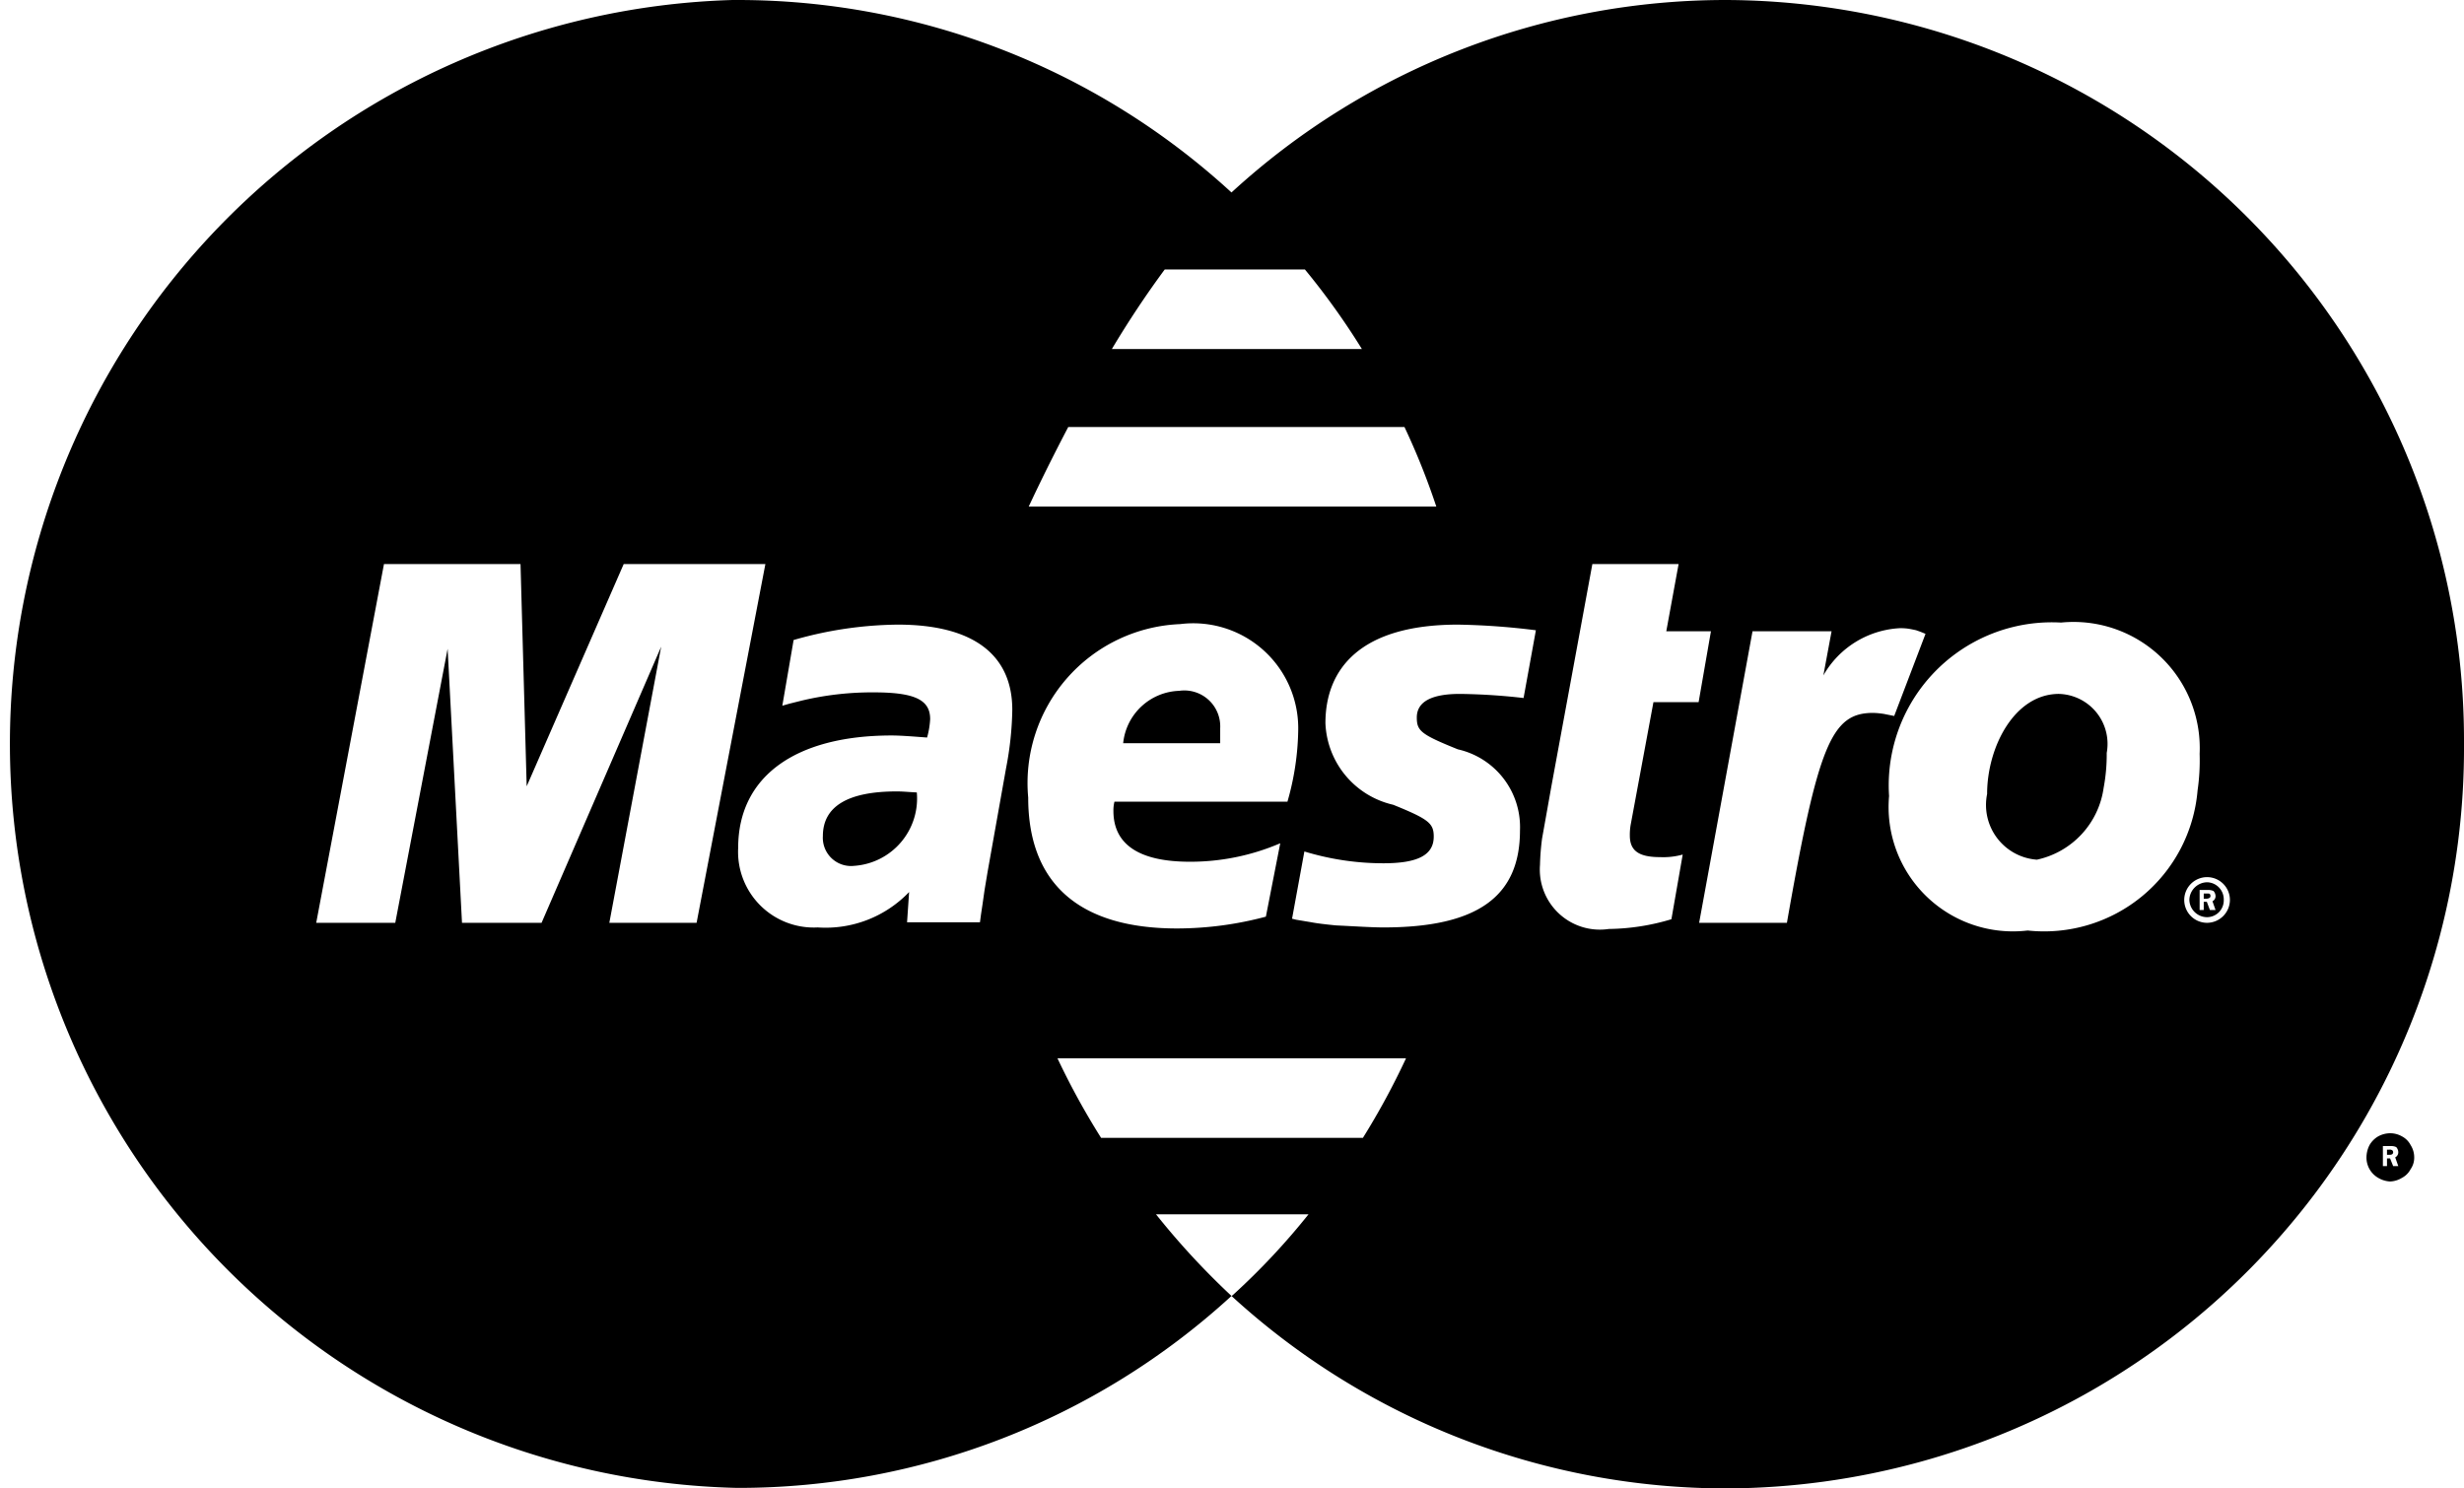 <svg xmlns="http://www.w3.org/2000/svg" xmlns:xlink="http://www.w3.org/1999/xlink" width="48" height="29" viewBox="0 0 48 29">
  <defs>
    <style>
      .cls-1 {
        fill-rule: evenodd;
        filter: url(#filter);
      }
    </style>
    <filter id="filter" x="1040" y="6470" width="48" height="29" filterUnits="userSpaceOnUse">
      <feFlood result="flood" flood-color="#fff"/>
      <feComposite result="composite" operator="in" in2="SourceGraphic"/>
      <feBlend result="blend" in2="SourceGraphic"/>
    </filter>
  </defs>
  <path id="Maestro.svg" class="cls-1" d="M1086.96,6492.31a0.4,0.4,0,0,0-.17-0.17,0.465,0.465,0,0,0-.23-0.06,0.493,0.493,0,0,0-.23.06,0.462,0.462,0,0,0-.17.17,0.533,0.533,0,0,0-.06.24,0.456,0.456,0,0,0,.23.4,0.51,0.51,0,0,0,.23.07,0.476,0.476,0,0,0,.23-0.07,0.4,0.4,0,0,0,.17-0.17,0.389,0.389,0,0,0,.07-0.23A0.442,0.442,0,0,0,1086.96,6492.31Zm-0.24.41h-0.1l-0.06-.15h-0.06v0.15h-0.08v-0.39h0.16a0.217,0.217,0,0,1,.1.02,0.153,0.153,0,0,1,.04.1,0.11,0.11,0,0,1-.06.1Zm-0.12-.31a0.092,0.092,0,0,0-.06-0.01h-0.04v0.1h0.06a0.1,0.1,0,0,0,.04-0.01A0.05,0.05,0,0,0,1086.6,6492.41ZM1073.63,6470a14.241,14.241,0,0,0-9.64,3.75,14.216,14.216,0,0,0-9.63-3.75h-0.09a14.5,14.5,0,0,0,.09,28.99,14.208,14.208,0,0,0,9.63-3.74,14.806,14.806,0,0,1-1.47-1.59h2.97a13.479,13.479,0,0,1-1.46,1.56h0a0.138,0.138,0,0,1-.04.03,14.267,14.267,0,0,0,9.65,3.75,14.423,14.423,0,0,0,14.36-14.5v-0.01A14.43,14.43,0,0,0,1073.63,6470Zm-10.94,5.25h2.73a14.1,14.1,0,0,1,1.11,1.55h-4.87C1061.97,6476.28,1062.32,6475.75,1062.69,6475.25Zm-1.88,3.07h6.55a13.909,13.909,0,0,1,.62,1.55h-7.94C1060.11,6479.72,1060.39,6479.12,1060.81,6478.32Zm-7.24,9.66h-1.7l1.01-5.38-2.33,5.38H1049l-0.28-5.34-1.02,5.34h-1.54l1.32-6.99h2.66l0.12,4.33,1.89-4.33h2.76Zm6.03-3.02-0.36,2.02-0.06.36-0.04.28-0.03.2-0.02.15h-1.42l0.04-.59a2.25,2.25,0,0,1-1.78.69,1.475,1.475,0,0,1-1.55-1.55c0-1.38,1.1-2.19,2.99-2.19,0.18,0,.42.02,0.69,0.04a1.641,1.641,0,0,0,.06-0.36c0-.38-0.31-0.52-1.1-0.52a5.923,5.923,0,0,0-1.4.16l-0.24.06-0.14.04,0.22-1.28a7.54,7.54,0,0,1,2.03-.3c1.46,0,2.23.58,2.23,1.66A6.429,6.429,0,0,1,1059.6,6484.96Zm3.39-2.8a2.045,2.045,0,0,1,2.3,2.06,5.279,5.279,0,0,1-.21,1.4h-3.37a0.689,0.689,0,0,0-.02.18c0,0.66.51,0.99,1.49,0.99a4.436,4.436,0,0,0,1.76-.36l-0.28,1.43a6.737,6.737,0,0,1-1.73.23c-1.91,0-2.9-.88-2.9-2.55A3.1,3.1,0,0,1,1062.99,6482.16Zm3.56,10.01h-5.1a14.513,14.513,0,0,1-.85-1.55h6.79A14.441,14.441,0,0,1,1066.55,6492.17Zm3.13-8.57a11.973,11.973,0,0,0-1.24-.08c-0.55,0-.84.15-0.84,0.46,0,0.26.08,0.33,0.8,0.62a1.553,1.553,0,0,1,1.21,1.58c0,1.29-.83,1.89-2.66,1.89-0.22,0-.52-0.02-0.93-0.04-0.2-.02-0.37-0.04-0.47-0.06l-0.3-.05-0.08-.02,0.24-1.31a5.28,5.28,0,0,0,1.54.23c0.67,0,.98-0.16.98-0.52,0-.26-0.1-0.34-0.79-0.62a1.7,1.7,0,0,1-1.32-1.59c0-1.05.67-1.92,2.58-1.92a13.768,13.768,0,0,1,1.52.11Zm2.66,3.1a1.4,1.4,0,0,0,.44-0.05l-0.22,1.26a4.382,4.382,0,0,1-1.22.19,1.17,1.17,0,0,1-1.34-1.25,4.746,4.746,0,0,1,.04-0.51l0.1-.56,0.08-.45,0.8-4.34h1.68l-0.24,1.31h0.87l-0.24,1.38h-0.88l-0.44,2.37a1.111,1.111,0,0,0-.02.23C1071.75,6486.58,1071.93,6486.7,1072.34,6486.7Zm4.15-2.81c-0.81,0-1.07.61-1.68,4.09h-1.71l1.04-5.68h1.54l-0.16.86a1.823,1.823,0,0,1,1.48-.92,1.087,1.087,0,0,1,.18.01s0.06,0.01.15,0.03c0.02,0.01.04,0.01,0.18,0.07l-0.61,1.6-0.2-.04A1.646,1.646,0,0,0,1076.49,6483.89Zm3.01,4.24a2.423,2.423,0,0,1-2.7-2.62,3.178,3.178,0,0,1,3.35-3.38,2.459,2.459,0,0,1,2.7,2.56,4.054,4.054,0,0,1-.04.71A3,3,0,0,1,1079.5,6488.13Zm3.5-.15a0.445,0.445,0,1,1,.44-0.45A0.448,0.448,0,0,1,1083,6487.98Zm0-.79a0.352,0.352,0,0,0-.35.34,0.346,0.346,0,0,0,.35.34,0.327,0.327,0,0,0,.32-0.34A0.333,0.333,0,0,0,1083,6487.19Zm0.16,0.54h-0.11l-0.06-.16h-0.06v0.16h-0.08v-0.39h0.16a0.256,0.256,0,0,1,.11.02,0.153,0.153,0,0,1,.04.1,0.11,0.11,0,0,1-.06.1Zm-0.13-.32h-0.1v0.1h0.06a0.1,0.1,0,0,0,.04-0.01,0.042,0.042,0,0,0,.03-0.05A0.037,0.037,0,0,0,1083.03,6487.41Zm-20.06-3.95a1.135,1.135,0,0,0-1.09,1.02h1.89v-0.29A0.7,0.7,0,0,0,1062.97,6483.46Zm-5.5,1.96c-0.95,0-1.44.29-1.44,0.87a0.55,0.55,0,0,0,.61.58,1.316,1.316,0,0,0,1.22-1.43C1057.67,6485.43,1057.59,6485.42,1057.47,6485.42Zm22.64-1.9c-0.87,0-1.4,1.04-1.4,1.95a1.069,1.069,0,0,0,.97,1.28,1.668,1.668,0,0,0,1.3-1.4,3.51,3.51,0,0,0,.06-0.68A0.974,0.974,0,0,0,1080.11,6483.52Z" transform="translate(-1040 -6470)"/>
</svg>
